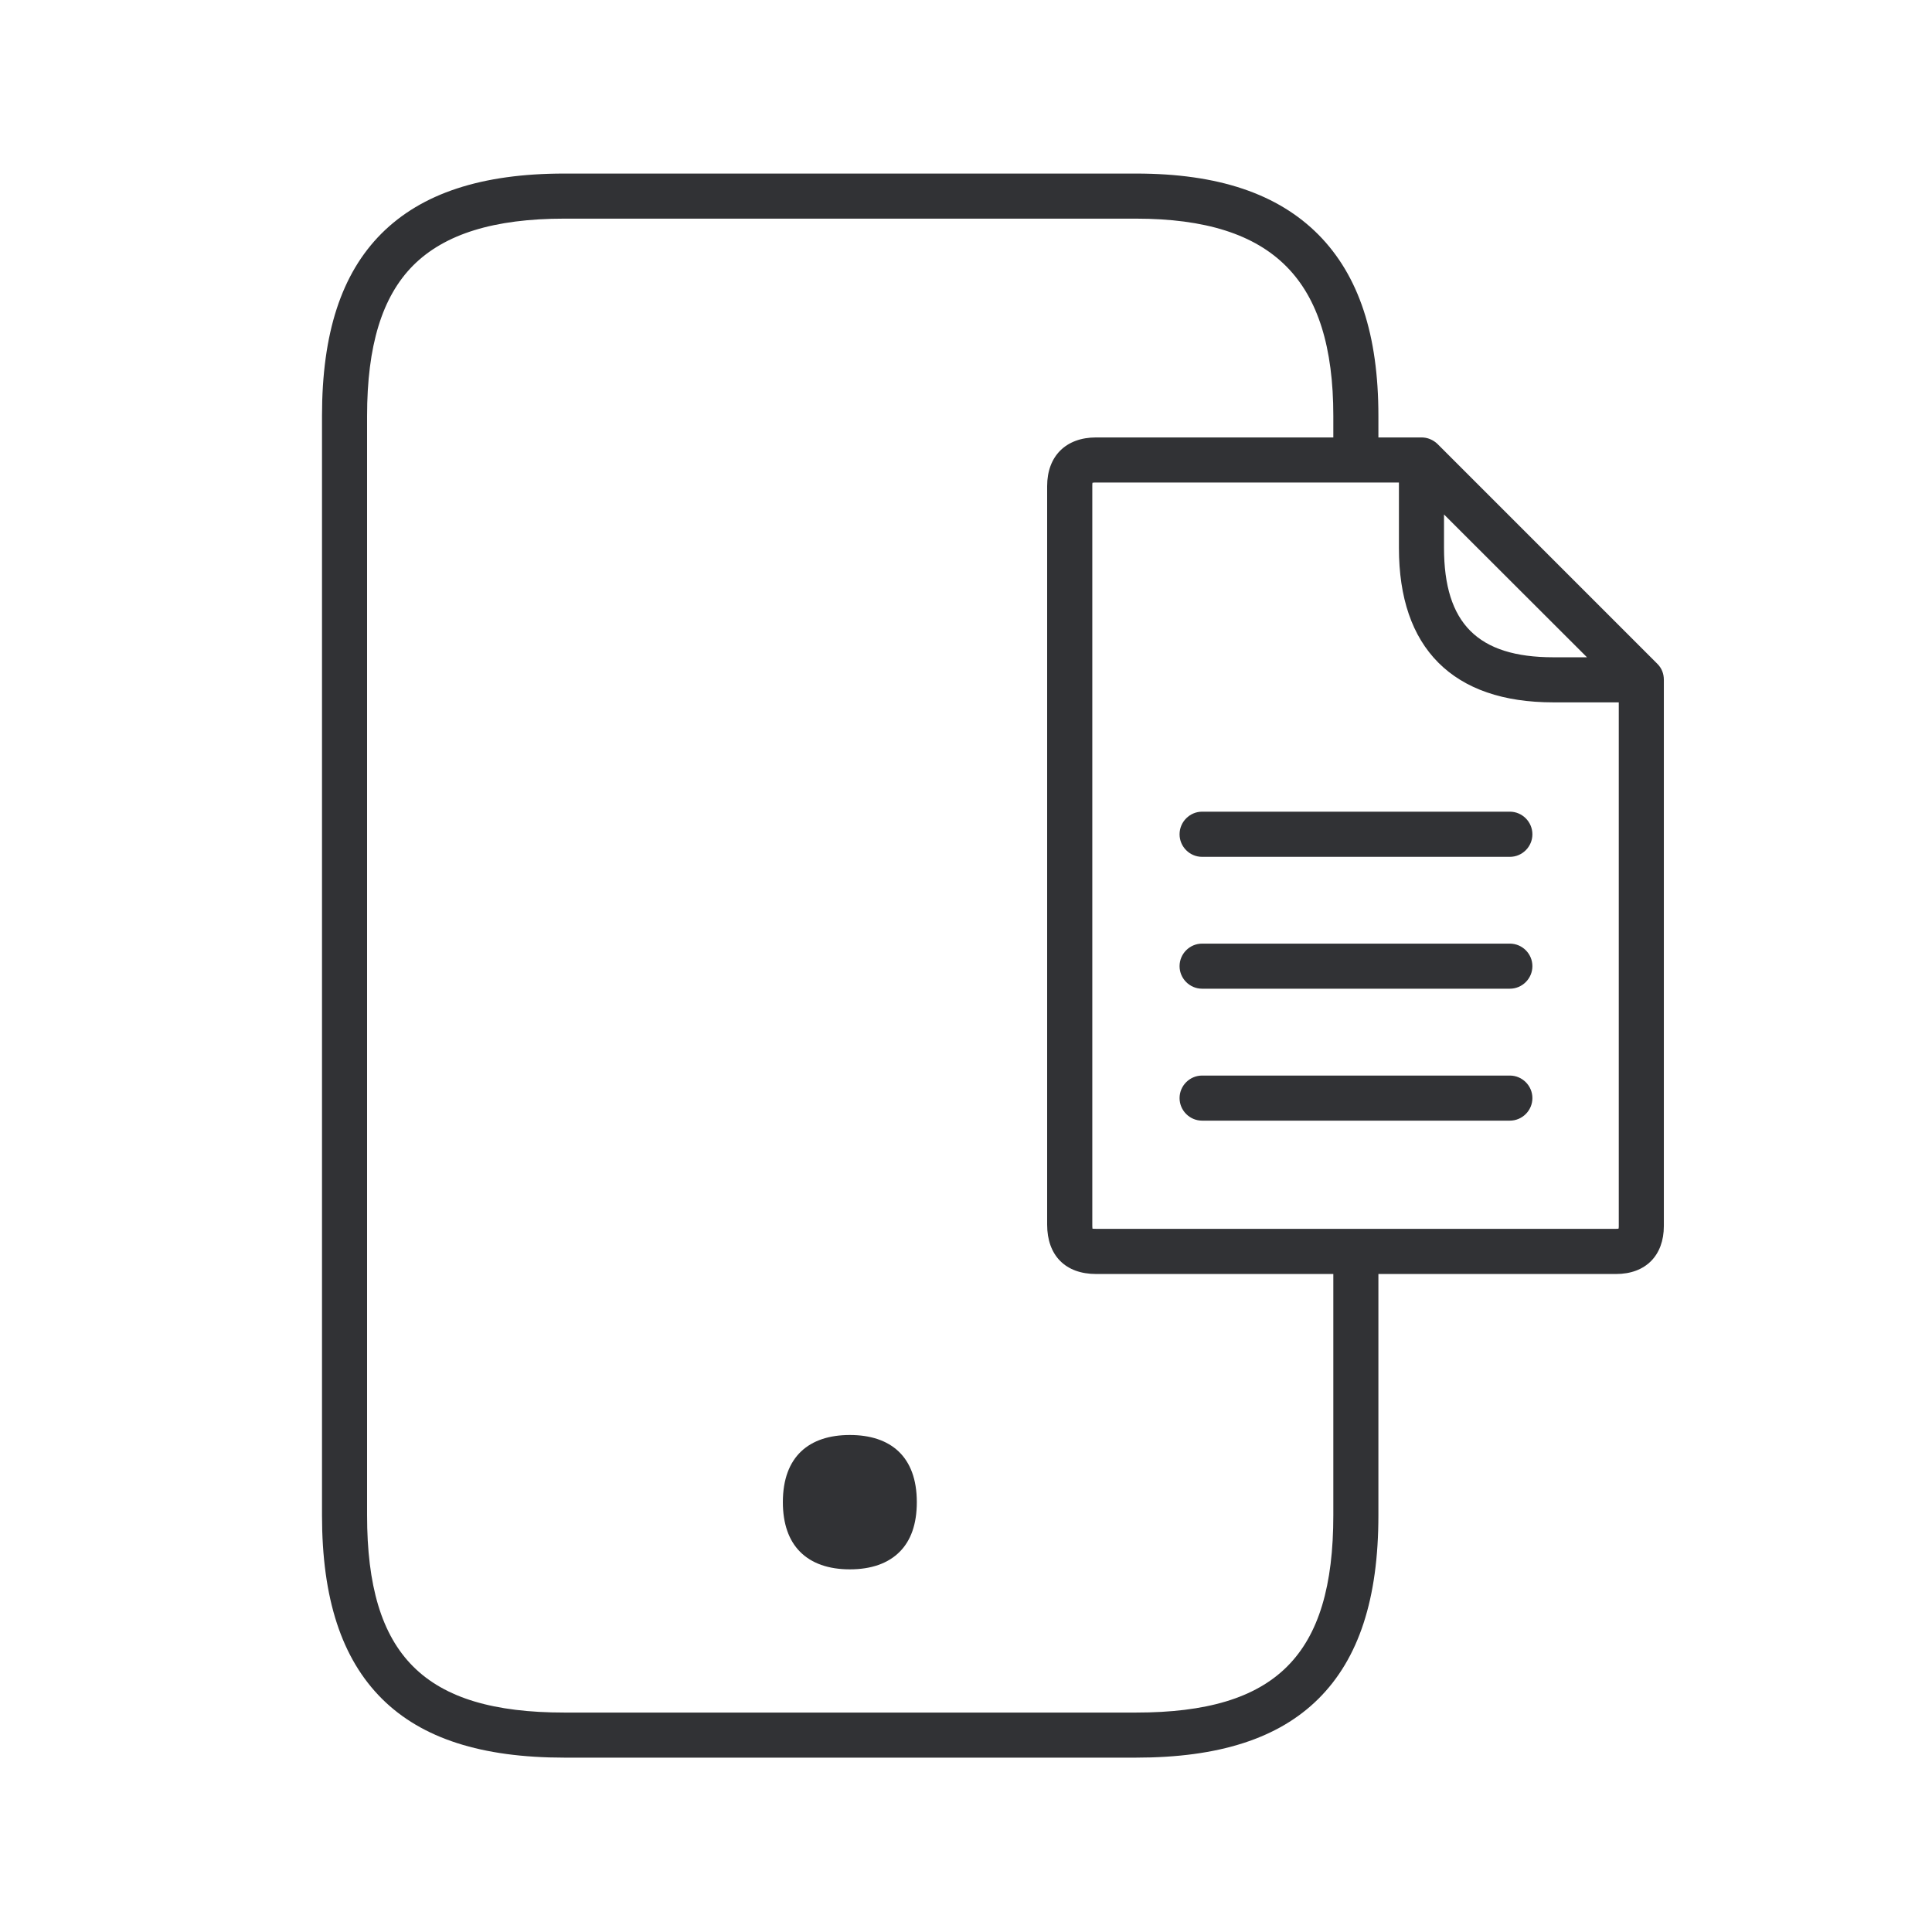 <svg width="24" height="24" viewBox="0 0 24 24" fill="none" xmlns="http://www.w3.org/2000/svg">
<path fill-rule="evenodd" clip-rule="evenodd" d="M14.112 21.834H7.011C5.983 21.834 5.241 21.596 4.745 21.103C4.244 20.604 4 19.859 4 18.823V5.167C4 4.139 4.241 3.4 4.739 2.901C5.238 2.403 5.98 2.156 7.011 2.156H14.112C15.132 2.156 15.874 2.406 16.381 2.918C16.88 3.425 17.123 4.159 17.123 5.167V5.434H17.658C17.696 5.434 17.732 5.441 17.765 5.455C17.799 5.469 17.83 5.489 17.857 5.515L20.588 8.246C20.642 8.299 20.669 8.369 20.669 8.445V15.229C20.669 15.596 20.443 15.826 20.076 15.826H17.123V18.823C17.123 19.859 16.88 20.604 16.378 21.103C15.882 21.596 15.14 21.834 14.112 21.834ZM19.714 8.165L17.938 6.391V6.806C17.938 7.744 18.358 8.165 19.297 8.165H19.714ZM17.378 5.994V6.806C17.378 7.425 17.541 7.904 17.868 8.232C18.196 8.56 18.675 8.725 19.297 8.725H20.109V15.229C20.109 15.24 20.109 15.252 20.106 15.263C20.095 15.265 20.084 15.265 20.073 15.265H16.843H13.616C13.602 15.265 13.585 15.265 13.571 15.263C13.569 15.246 13.569 15.229 13.569 15.212V6.039C13.569 6.025 13.569 6.011 13.571 5.997C13.585 5.994 13.602 5.994 13.616 5.994H16.843H17.378ZM16.563 5.167V5.434H13.616C13.241 5.434 13.008 5.666 13.008 6.039V15.212C13.008 15.596 13.235 15.826 13.616 15.826H16.563V18.823C16.563 20.565 15.851 21.274 14.112 21.274H7.011C5.269 21.274 4.56 20.565 4.56 18.823V5.167C4.56 4.296 4.745 3.686 5.134 3.296C5.524 2.907 6.137 2.716 7.011 2.716H14.109C14.972 2.716 15.583 2.91 15.98 3.31C16.372 3.705 16.563 4.313 16.563 5.167ZM18.756 10.644C18.91 10.644 19.036 10.518 19.036 10.364C19.036 10.21 18.91 10.083 18.756 10.083H14.933C14.779 10.083 14.653 10.21 14.653 10.364C14.653 10.518 14.779 10.644 14.933 10.644H18.756ZM18.756 12.282C18.91 12.282 19.036 12.156 19.036 12.002C19.036 11.848 18.91 11.722 18.756 11.722H14.933C14.779 11.722 14.653 11.848 14.653 12.002C14.653 12.156 14.779 12.282 14.933 12.282H18.756ZM14.933 13.921C14.779 13.921 14.653 13.795 14.653 13.641C14.653 13.487 14.779 13.361 14.933 13.361H18.756C18.91 13.361 19.036 13.487 19.036 13.641C19.036 13.795 18.91 13.921 18.756 13.921H14.933ZM10.557 17.826C11.062 17.826 11.389 18.092 11.389 18.66C11.389 18.935 11.314 19.137 11.179 19.274C11.034 19.422 10.821 19.495 10.557 19.495C10.294 19.495 10.081 19.422 9.936 19.274C9.801 19.137 9.725 18.932 9.725 18.66C9.725 18.092 10.053 17.826 10.557 17.826Z" fill="#313235"/>
</svg>
